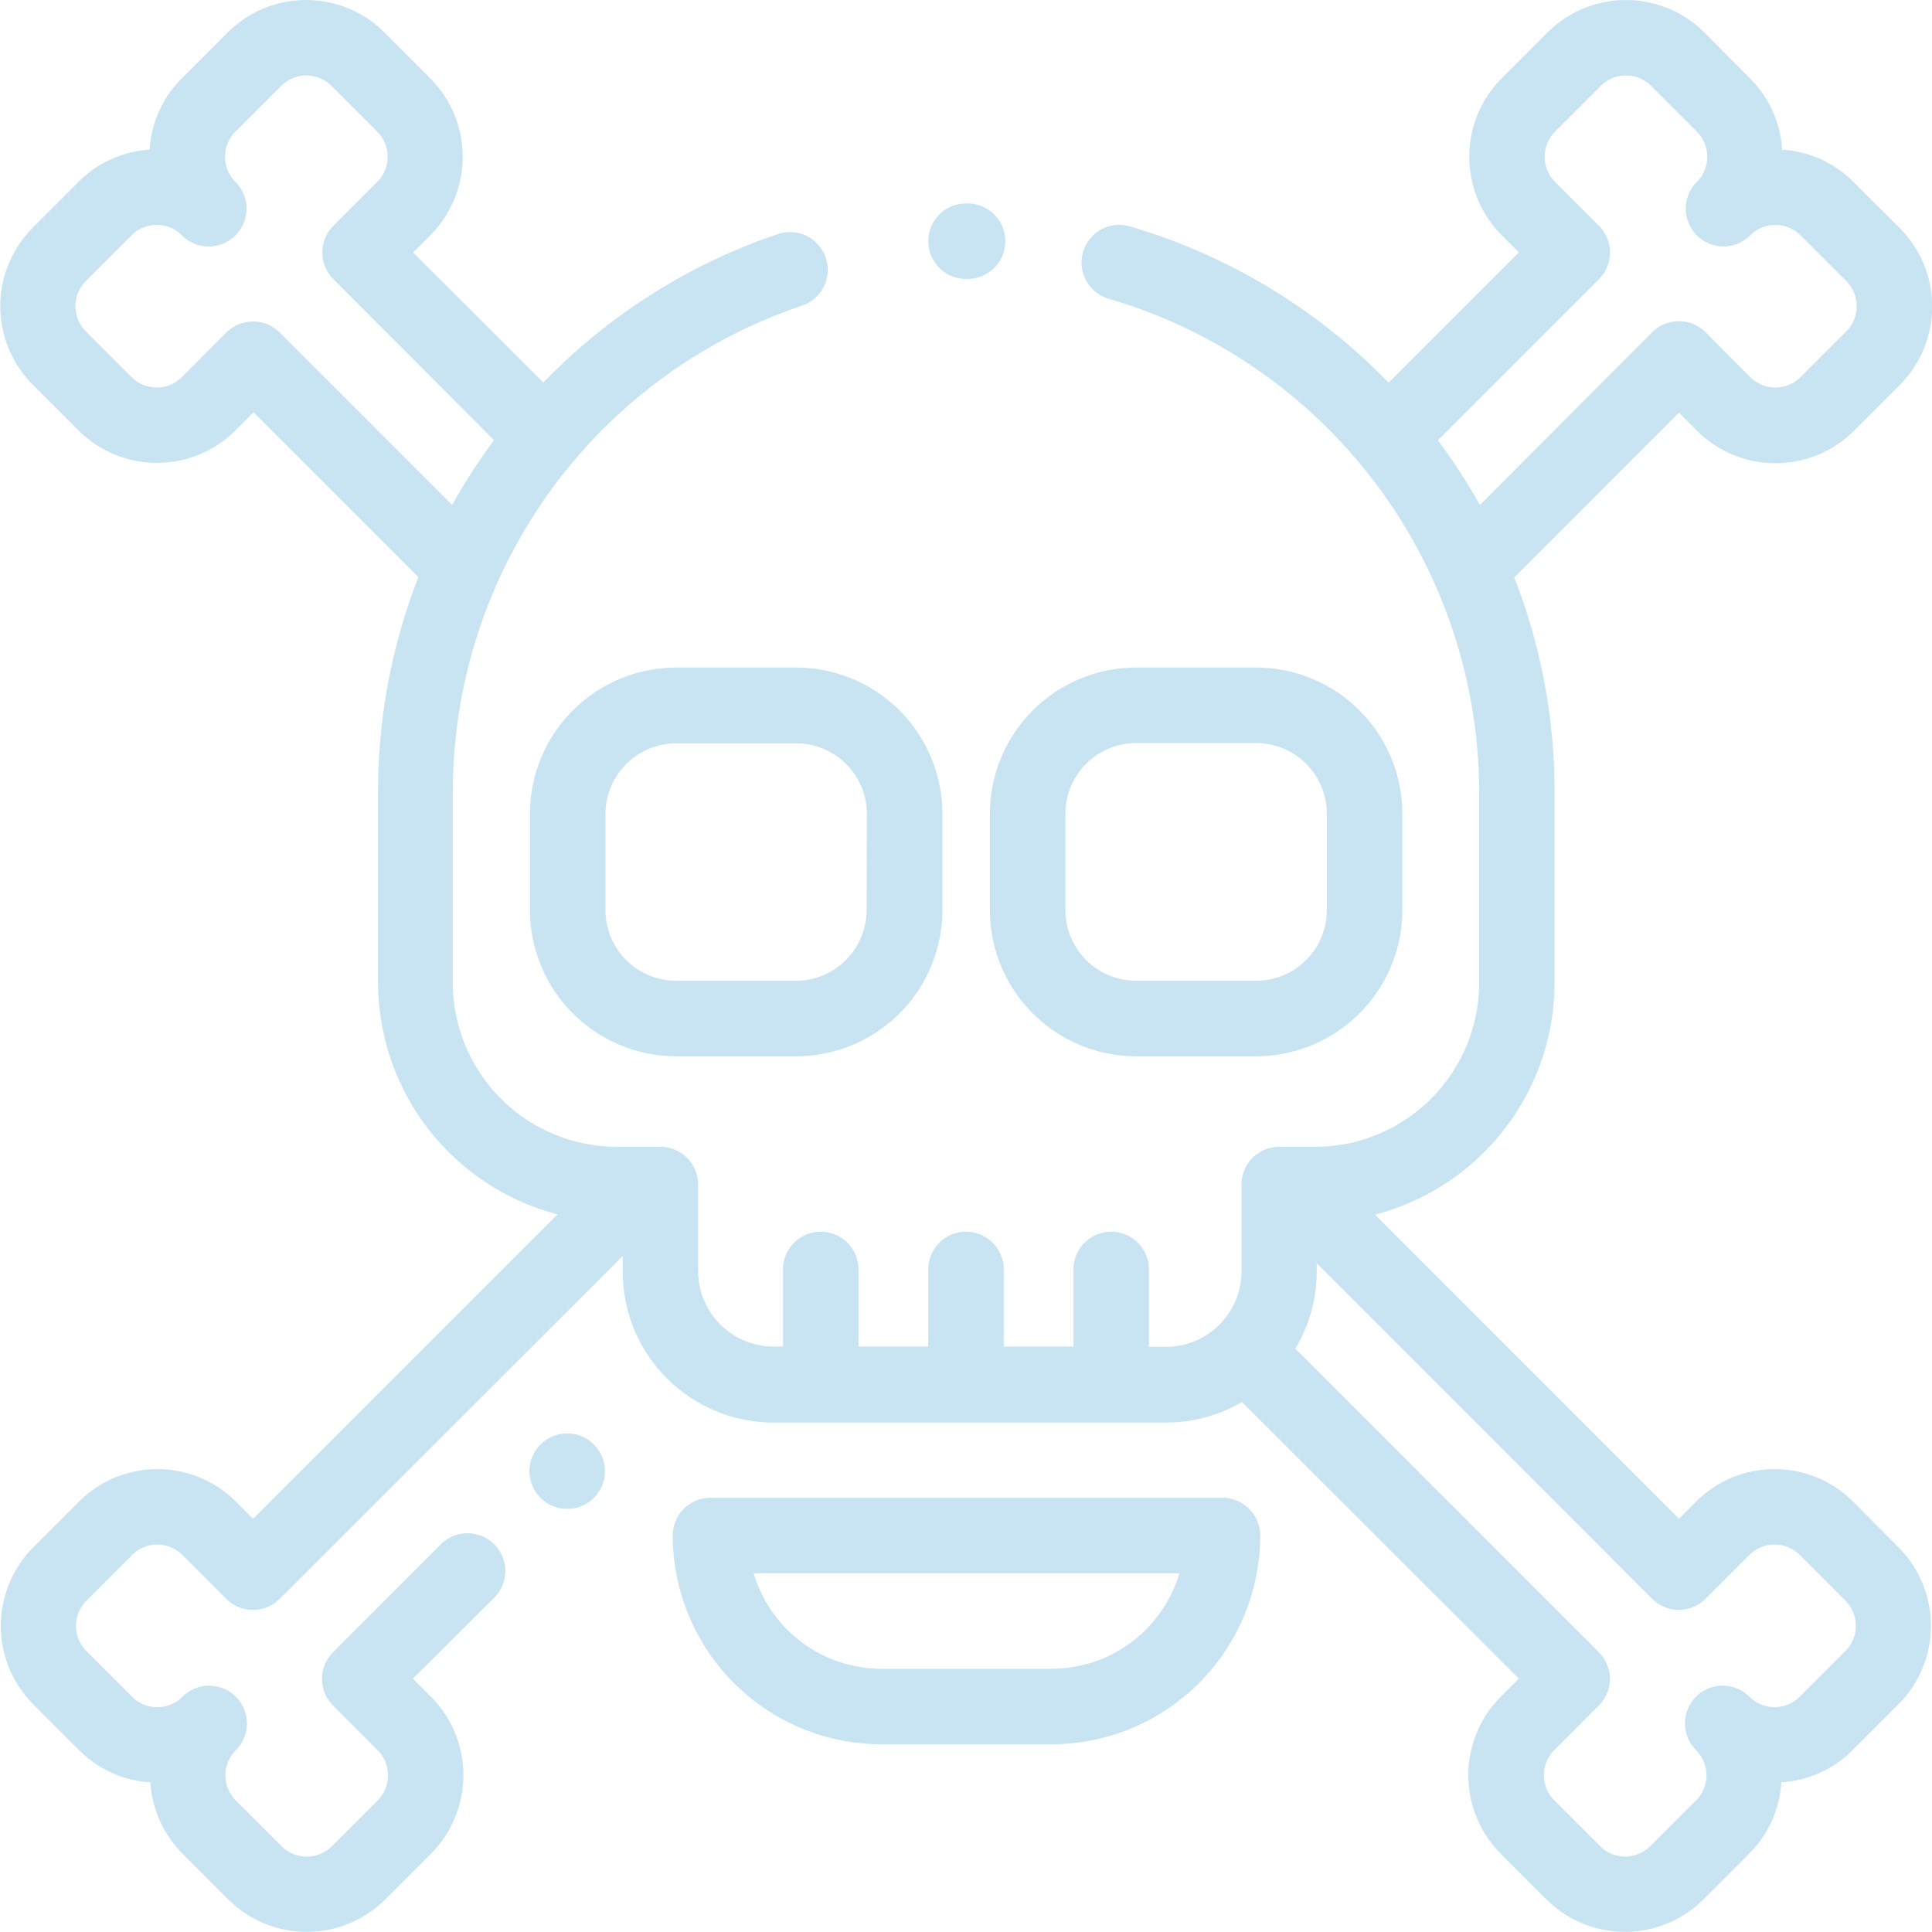 <svg id="Icon_Skull" data-name="Icon Skull" xmlns="http://www.w3.org/2000/svg" width="32" height="32" viewBox="0 0 32 32">
  <g id="Group_2" data-name="Group 2" transform="translate(15.375 3.37)">
    <g id="Group_1" data-name="Group 1">
      <path id="Path_5" data-name="Path 5" d="M246.655,53.989h-.026a.625.625,0,0,0,0,1.25h.026a.625.625,0,0,0,0-1.25Z" transform="translate(-246.004 -53.989)" fill="#c8e3f2"/>
    </g>
  </g>
  <g id="Group_4" data-name="Group 4" transform="translate(11.143 24.808)">
    <g id="Group_3" data-name="Group 3">
      <path id="Path_6" data-name="Path 6" d="M187.387,396.868h-8.481a.625.625,0,0,0-.625.625,3.462,3.462,0,0,0,3.457,3.458h2.816a3.462,3.462,0,0,0,3.457-3.458A.625.625,0,0,0,187.387,396.868Zm-2.832,2.833h-2.816a2.212,2.212,0,0,1-2.118-1.583h7.052A2.212,2.212,0,0,1,184.555,399.7Z" transform="translate(-178.281 -396.868)" fill="#c8e3f2"/>
    </g>
  </g>
  <g id="Group_6" data-name="Group 6" transform="translate(16.396 11.057)">
    <g id="Group_5" data-name="Group 5">
      <path id="Path_7" data-name="Path 7" d="M266.741,176.945h-1.989a2.424,2.424,0,0,0-2.421,2.422v1.594a2.424,2.424,0,0,0,2.421,2.422h1.989a2.424,2.424,0,0,0,2.421-2.422v-1.594A2.424,2.424,0,0,0,266.741,176.945Zm1.171,4.016a1.173,1.173,0,0,1-1.171,1.172h-1.989a1.173,1.173,0,0,1-1.171-1.172v-1.594h0a1.173,1.173,0,0,1,1.171-1.172h1.989a1.173,1.173,0,0,1,1.171,1.172Z" transform="translate(-262.331 -176.945)" fill="#c8e3f2"/>
    </g>
  </g>
  <g id="Group_8" data-name="Group 8" transform="translate(8.773 11.057)">
    <g id="Group_7" data-name="Group 7">
      <path id="Path_8" data-name="Path 8" d="M144.784,176.945H142.8a2.424,2.424,0,0,0-2.421,2.422v1.594a2.424,2.424,0,0,0,2.421,2.422h1.989a2.424,2.424,0,0,0,2.421-2.422v-1.594A2.424,2.424,0,0,0,144.784,176.945Zm1.171,4.016a1.173,1.173,0,0,1-1.171,1.172H142.8a1.173,1.173,0,0,1-1.171-1.172v-1.594A1.173,1.173,0,0,1,142.8,178.2h1.989a1.173,1.173,0,0,1,1.171,1.172Z" transform="translate(-140.374 -176.945)" fill="#c8e3f2"/>
    </g>
  </g>
  <g id="Group_10" data-name="Group 10">
    <g id="Group_9" data-name="Group 9">
      <path id="Path_9" data-name="Path 9" d="M30.693,24.968a1.839,1.839,0,0,0-2.6,0l-.284.284-5.035-5.037a3.975,3.975,0,0,0,2.974-3.842V13.217A9.716,9.716,0,0,0,25.08,9.66l2.728-2.729.3.3a1.839,1.839,0,0,0,2.6,0l.757-.757a1.84,1.84,0,0,0,0-2.6L30.7,3.111a1.825,1.825,0,0,0-1.182-.535,1.827,1.827,0,0,0-.535-1.183L28.231.636a1.839,1.839,0,0,0-2.6,0l-.757.757a1.84,1.84,0,0,0,0,2.6l.284.284L23,6.436a9.809,9.809,0,0,0-4.323-2.6.625.625,0,0,0-.343,1.2A8.533,8.533,0,0,1,24.5,13.217v3.156a2.721,2.721,0,0,1-2.718,2.719h-.594a.625.625,0,0,0-.625.625v1.438a1.251,1.251,0,0,1-1.25,1.25H19.03V21.123a.625.625,0,1,0-1.25,0V22.4H16.625V21.123a.625.625,0,1,0-1.25,0V22.4H14.219V21.123a.625.625,0,1,0-1.25,0V22.4h-.156a1.251,1.251,0,0,1-1.25-1.25V19.717a.625.625,0,0,0-.625-.625h-.719A2.721,2.721,0,0,1,7.5,16.373V13.217a8.5,8.5,0,0,1,1.96-5.434.627.627,0,0,0,.065-.077,8.478,8.478,0,0,1,3.76-2.547.625.625,0,0,0-.4-1.185A9.726,9.726,0,0,0,9,6.433L6.842,4.279l.284-.284a1.84,1.84,0,0,0,0-2.6L6.37.636a1.839,1.839,0,0,0-2.6,0l-.757.757a1.827,1.827,0,0,0-.535,1.183A1.825,1.825,0,0,0,1.3,3.111l-.757.757a1.84,1.84,0,0,0,0,2.6l.757.757a1.839,1.839,0,0,0,2.6,0l.3-.3,2.73,2.731a9.755,9.755,0,0,0-.668,3.555v3.156a3.976,3.976,0,0,0,2.973,3.843L4.192,25.253l-.284-.284a1.839,1.839,0,0,0-2.6,0l-.757.757a1.842,1.842,0,0,0,0,2.6l.757.757a1.825,1.825,0,0,0,1.183.535A1.833,1.833,0,0,0,3.024,30.8l.757.757a1.841,1.841,0,0,0,2.6,0l.757-.757a1.842,1.842,0,0,0,0-2.6l-.3-.3L8.186,26.56a.625.625,0,1,0-.884-.884L5.517,27.463a.625.625,0,0,0,0,.884l.737.738a.59.59,0,0,1,0,.834l-.757.757a.59.59,0,0,1-.834,0l-.757-.757a.59.59,0,0,1,0-.834.625.625,0,0,0-.884-.884.59.59,0,0,1-.834,0l-.757-.757a.591.591,0,0,1,0-.834l.757-.757a.589.589,0,0,1,.834,0l.726.726a.625.625,0,0,0,.884,0L10.314,20.9v.259a2.5,2.5,0,0,0,2.5,2.5h6.5a2.482,2.482,0,0,0,1.257-.341L25.157,27.9l-.3.3a1.842,1.842,0,0,0,0,2.6l.757.757a1.841,1.841,0,0,0,2.6,0l.757-.757a1.833,1.833,0,0,0,.534-1.183,1.825,1.825,0,0,0,1.183-.535l.757-.757a1.842,1.842,0,0,0,0-2.6ZM23.815,7.39l2.668-2.669a.625.625,0,0,0,0-.884l-.726-.726a.59.59,0,0,1,0-.834l.757-.757a.589.589,0,0,1,.834,0l.757.757a.59.59,0,0,1,0,.834.625.625,0,0,0,.884.884.589.589,0,0,1,.834,0l.757.757a.59.59,0,0,1,0,.834l-.757.757a.589.589,0,0,1-.834,0L28.25,5.6a.625.625,0,0,0-.884,0L24.512,8.461A9.841,9.841,0,0,0,23.815,7.39ZM4.634,5.605a.625.625,0,0,0-.884,0l-.737.738a.589.589,0,0,1-.834,0l-.757-.757a.59.59,0,0,1,0-.834l.757-.757a.589.589,0,0,1,.834,0A.625.625,0,0,0,3.9,3.111a.59.59,0,0,1,0-.834l.757-.757a.589.589,0,0,1,.834,0l.757.757a.59.59,0,0,1,0,.834l-.726.726a.625.625,0,0,0,0,.884L8.183,7.388a9.751,9.751,0,0,0-.694,1.073ZM30.567,27.443l-.757.757a.589.589,0,0,1-.834,0,.625.625,0,0,0-.884.884.59.59,0,0,1,0,.834l-.757.757a.59.59,0,0,1-.834,0l-.757-.757a.59.59,0,0,1,0-.834l.737-.738a.625.625,0,0,0,0-.884l-5.026-5.028a2.485,2.485,0,0,0,.354-1.28v-.134l5.556,5.558a.625.625,0,0,0,.884,0l.726-.726a.589.589,0,0,1,.834,0l.757.757A.591.591,0,0,1,30.567,27.443Z" transform="translate(0 -0.097)" fill="#c8e3f2"/>
    </g>
  </g>
  <g id="Group_12" data-name="Group 12" transform="translate(8.774 23.742)">
    <g id="Group_11" data-name="Group 11">
      <path id="Path_10" data-name="Path 10" d="M141,379.825h0a.625.625,0,1,0,.625.625A.625.625,0,0,0,141,379.825Z" transform="translate(-140.379 -379.825)" fill="#c8e3f2"/>
    </g>
  </g>
</svg>
